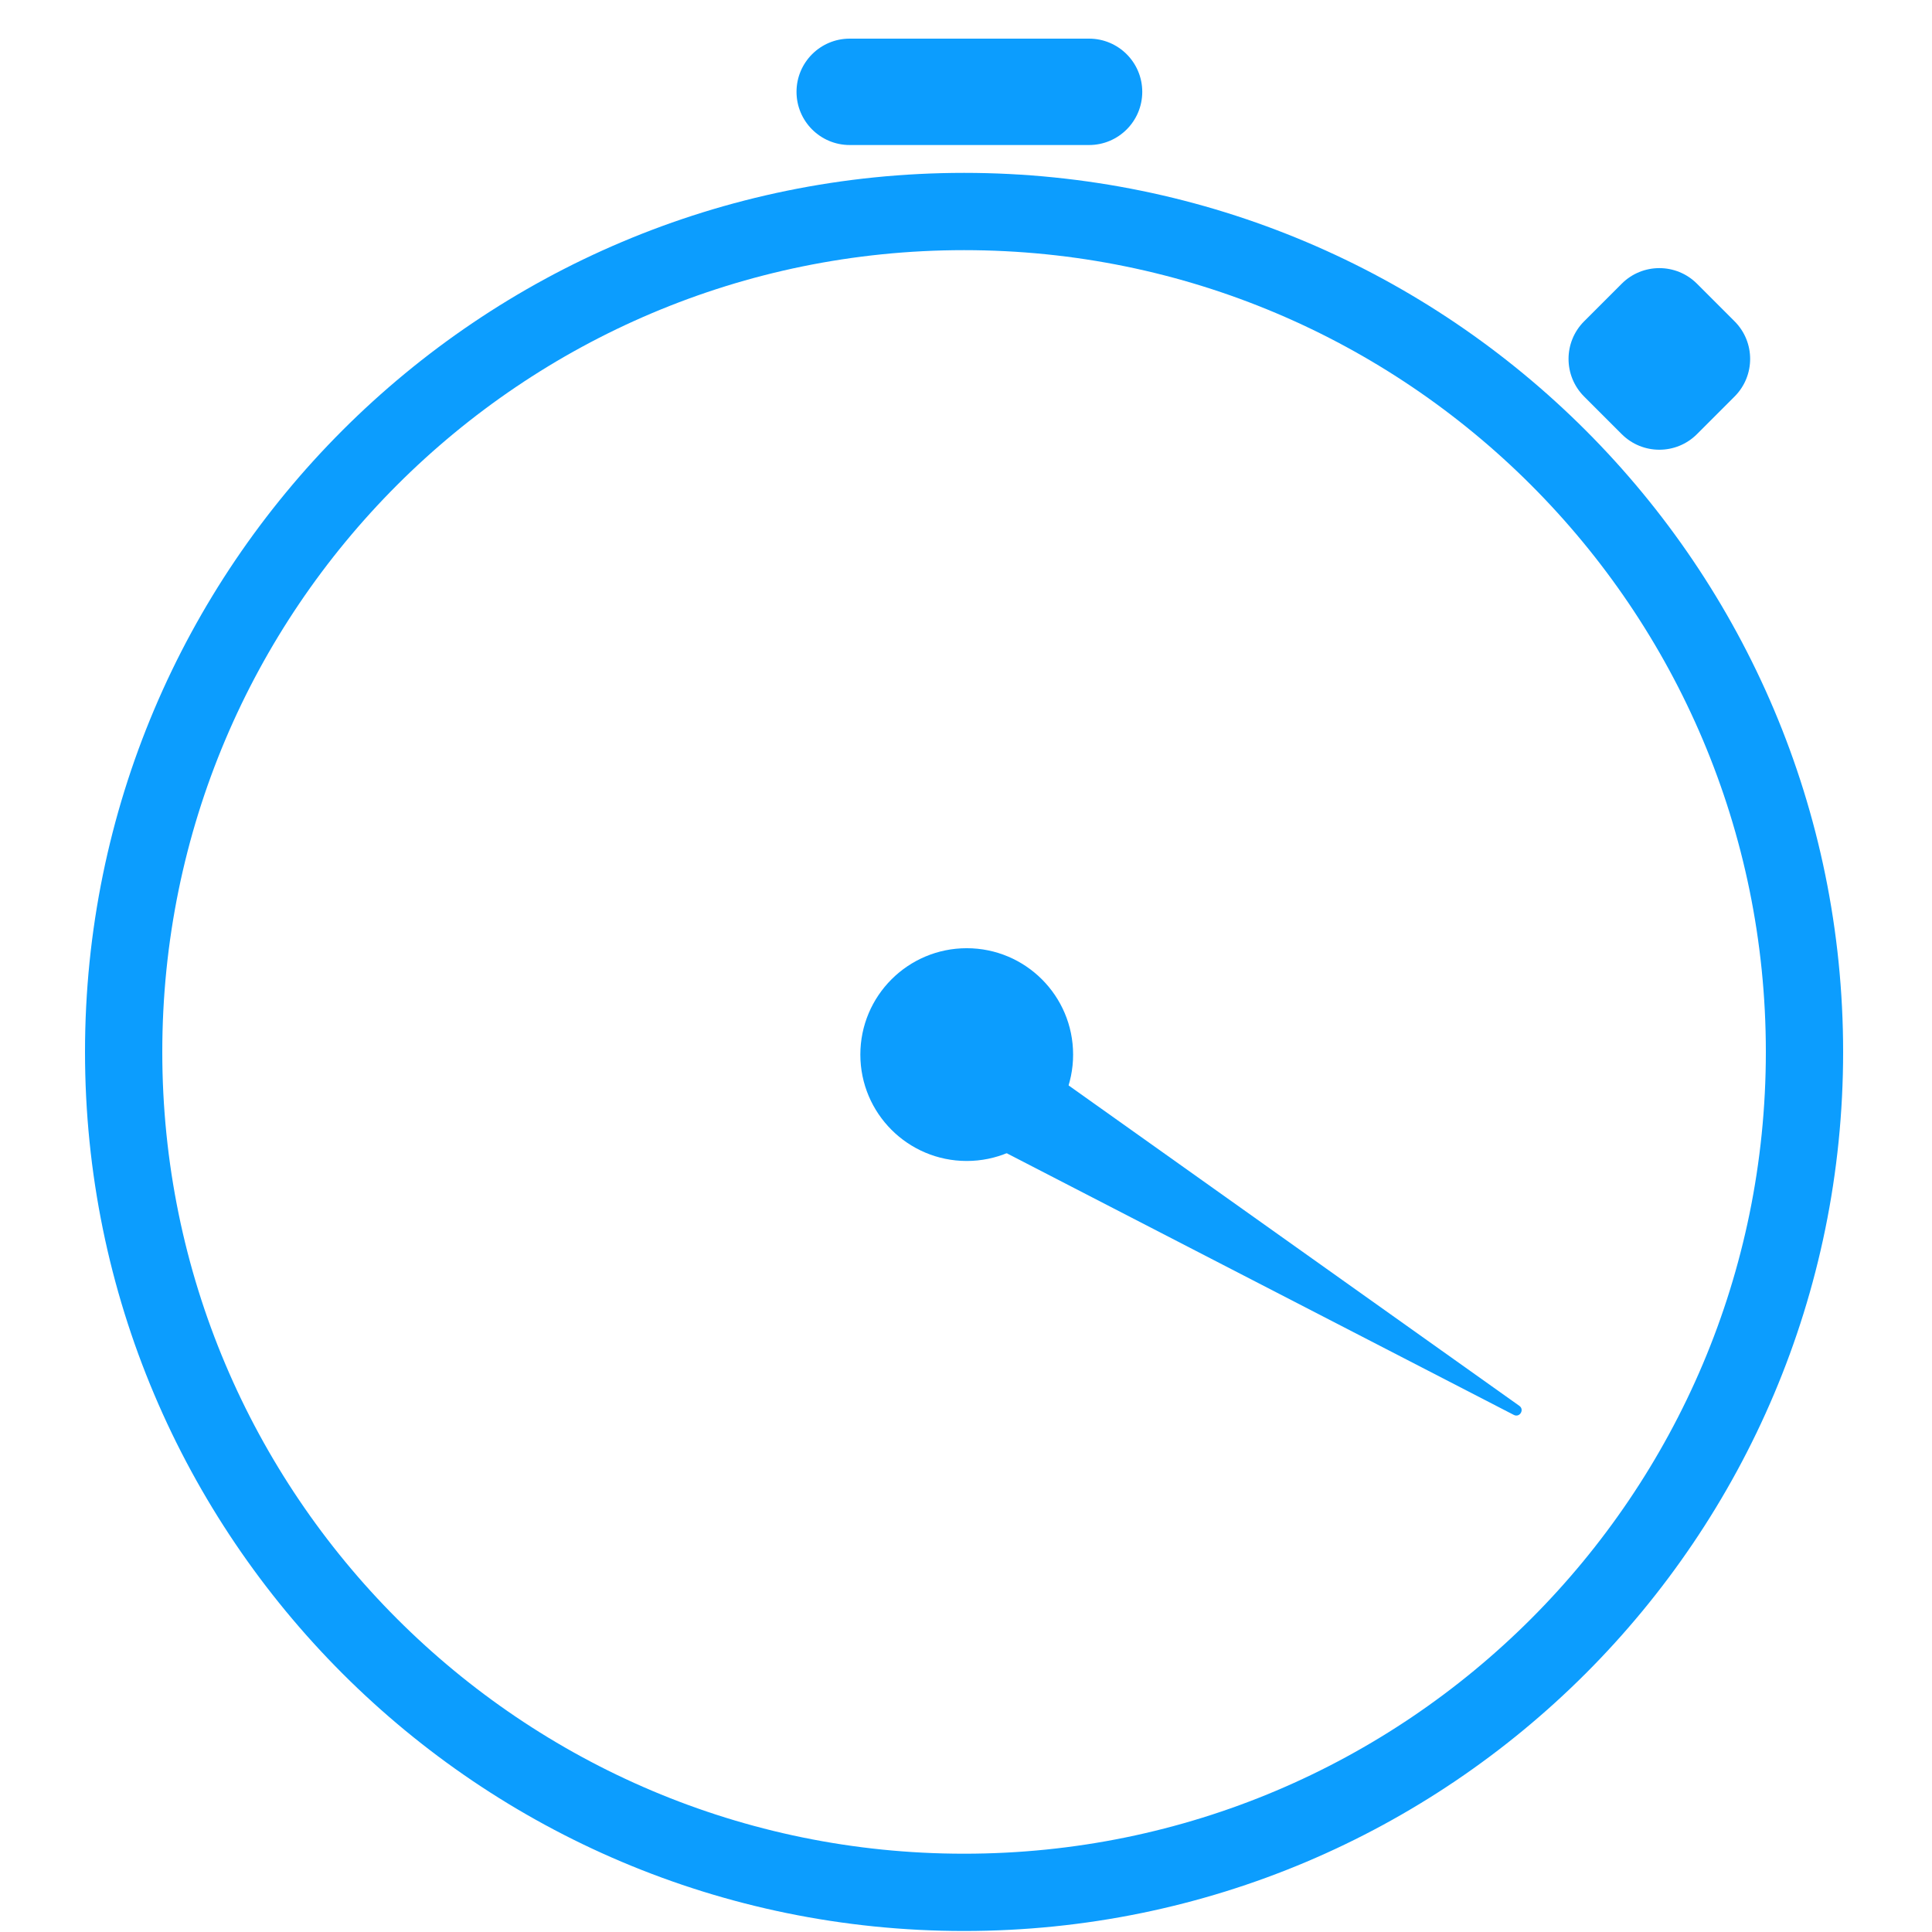 <svg width="500" height="500" viewBox="0 0 500 500" fill="none" xmlns="http://www.w3.org/2000/svg">
<path d="M249.5 489.739C369.622 489.739 467 392.361 467 272.239C467 152.117 369.622 54.739 249.5 54.739C129.378 54.739 32 152.117 32 272.239C32 392.361 129.378 489.739 249.5 489.739Z" stroke="#0C9DFE" stroke-width="20"/>
<path d="M250.188 300.459C265.393 300.459 277.72 288.133 277.72 272.928C277.72 257.722 265.393 245.396 250.188 245.396C234.983 245.396 222.656 257.722 222.656 272.928C222.656 288.133 234.983 300.459 250.188 300.459Z" fill="#0C9DFE"/>
<path d="M448.904 83.155L439.17 73.421C433.795 68.045 425.079 68.045 419.703 73.421L409.969 83.155C404.593 88.531 404.593 97.247 409.969 102.623L419.703 112.357C425.079 117.732 433.795 117.732 439.17 112.357L448.904 102.623C454.28 97.247 454.28 88.531 448.904 83.155Z" fill="#0C9DFE"/>
<path d="M281.85 10H219.904C212.301 10 206.138 16.163 206.138 23.766C206.138 31.369 212.301 37.532 219.904 37.532H281.85C289.452 37.532 295.616 31.369 295.616 23.766C295.616 16.163 289.452 10 281.85 10Z" fill="#0C9DFE"/>
<path d="M393.207 363.831C394.6 364.822 393.298 366.96 391.778 366.177L236.559 286.088C235.85 285.722 235.599 284.832 236.015 284.149L248.875 263.039C249.291 262.358 250.196 262.17 250.848 262.633L393.207 363.831Z" fill="#0C9DFE"/>
</svg>
